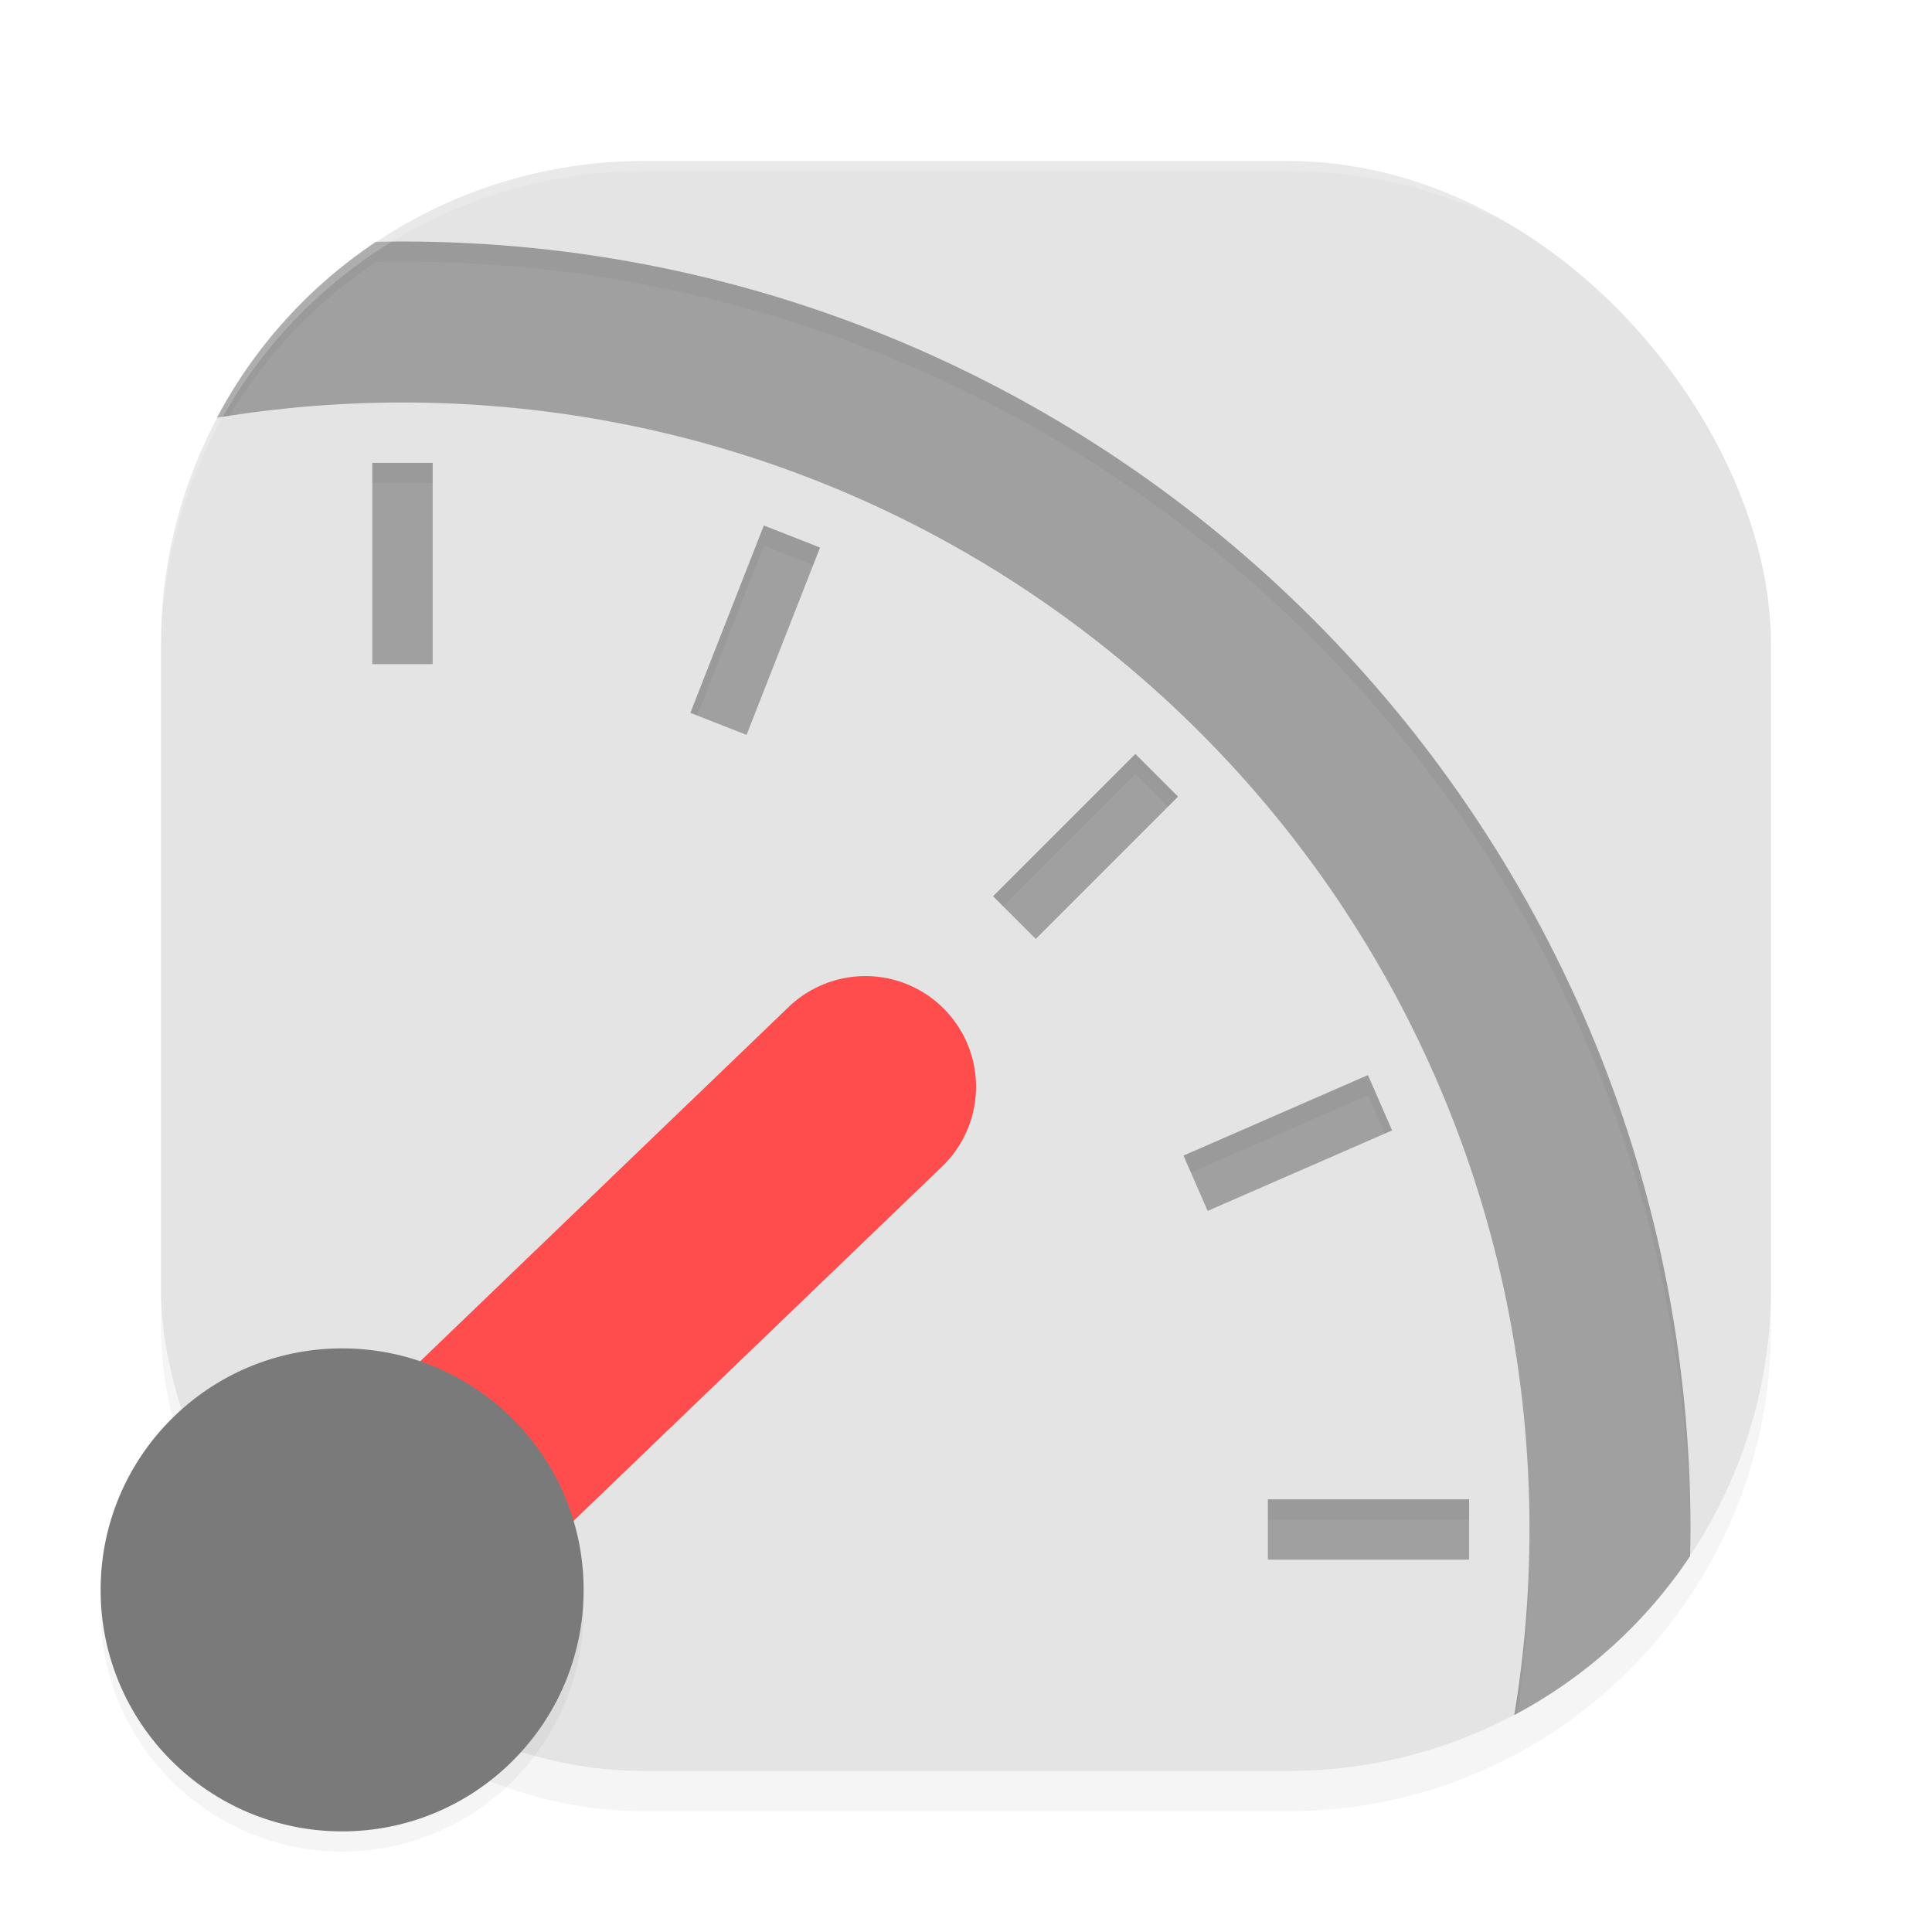 <?xml version='1.0' encoding='utf-8'?>
<svg xmlns="http://www.w3.org/2000/svg" width="192" height="192" version="1" id="svg12">
  <defs>
    <filter style="color-interpolation-filters:sRGB" id="filter860" x="-0.048" width="1.096" y="-0.048" height="1.096">
      <feGaussianBlur stdDeviation="3.2"/>
    </filter>
    <filter style="color-interpolation-filters:sRGB" id="filter1480" x="-0.024" width="1.048" y="-0.024" height="1.048">
      <feGaussianBlur stdDeviation="1.464"/>
    </filter>
    <filter style="color-interpolation-filters:sRGB" id="filter1498" x="-0.048" width="1.096" y="-0.048" height="1.096">
      <feGaussianBlur stdDeviation="0.96"/>
    </filter>
  </defs>
  <rect style="filter:url(#filter860);opacity:0.2" width="160" height="160" x="16" y="20" rx="48" ry="48"/>
  <rect style="fill:#e4e4e4" width="160" height="160" x="16" y="16" rx="48" ry="48"/>
  <path style="opacity:0.3;fill:#000000;color:#000000;font-stretch:normal;font-variant-ligatures:normal;font-variant-position:normal;font-variant-caps:normal;font-variant-numeric:normal;font-variant-alternates:normal;font-feature-settings:normal;text-indent:0;text-align:start;text-decoration-line:none;text-decoration-style:solid;text-decoration-color:#000000;text-transform:none;writing-mode:lr-tb;direction:ltr;text-orientation:mixed;dominant-baseline:auto;baseline-shift:baseline;white-space:normal;shape-padding:0;clip-rule:nonzero;display:inline;overflow:visible;visibility:visible;isolation:auto;mix-blend-mode:normal;color-interpolation:sRGB;color-interpolation-filters:linearRGB;solid-color:#000000;solid-opacity:1;vector-effect:none;fill-rule:nonzero;color-rendering:auto;image-rendering:auto;shape-rendering:auto;text-rendering:auto;enable-background:accumulate" d="m 40,24 c -0.886,0 -1.768,0.015 -2.65,0.033 C 30.736,28.441 25.293,34.449 21.557,41.514 27.557,40.523 33.715,40 40,40 c 61.951,0 112,50.049 112,112 0,6.285 -0.523,12.443 -1.514,18.443 7.064,-3.736 13.073,-9.179 17.48,-15.793 C 167.985,153.768 168,152.886 168,152 168,81.402 110.598,24 40,24 Z m -3,22 v 20 h 6 V 46 Z m 38.91,6.223 -7.303,18.619 5.586,2.191 7.303,-18.619 z m 36.922,22.703 -14.143,14.143 4.242,4.242 14.143,-14.143 z m 23.113,31.914 -18.33,8.002 2.4,5.498 18.33,-8.002 z M 126,149 v 6 h 20 v -6 z"/>
  <path style="fill:none;stroke:#ff4d4d;stroke-width:22;stroke-linecap:round" d="M 34,158 86,108"/>
  <circle r="24" cy="160" cx="34" style="filter:url(#filter1498);opacity:0.2;fill:#000000"/>
  <circle style="fill:#7a7a7a" cx="34" cy="158" r="24"/>
  <path style="filter:url(#filter1480);opacity:0.2;fill:#000000;color:#000000;font-stretch:normal;font-variant-ligatures:normal;font-variant-position:normal;font-variant-caps:normal;font-variant-numeric:normal;font-variant-alternates:normal;font-feature-settings:normal;text-indent:0;text-align:start;text-decoration-line:none;text-decoration-style:solid;text-decoration-color:#000000;text-transform:none;writing-mode:lr-tb;direction:ltr;text-orientation:mixed;dominant-baseline:auto;baseline-shift:baseline;white-space:normal;shape-padding:0;clip-rule:nonzero;display:inline;overflow:visible;visibility:visible;isolation:auto;mix-blend-mode:normal;color-interpolation:sRGB;color-interpolation-filters:linearRGB;solid-color:#000000;solid-opacity:1;vector-effect:none;fill-rule:nonzero;color-rendering:auto;image-rendering:auto;shape-rendering:auto;text-rendering:auto;enable-background:accumulate" d="m 40,24 c -0.886,0 -1.768,0.015 -2.65,0.033 -6.614,4.408 -12.057,10.416 -15.793,17.48 0.411,-0.068 0.828,-0.116 1.24,-0.18 C 26.457,35.213 31.429,29.979 37.35,26.033 38.232,26.015 39.114,26 40,26 110.262,26 167.446,82.86 167.988,152.996 167.992,152.664 168,152.333 168,152 168,81.402 110.598,24 40,24 Z m -3,22 v 2 h 6 v -2 z m 38.91,6.223 -7.303,18.619 0.68,0.268 6.623,-16.887 4.906,1.924 0.68,-1.732 z m 36.922,22.703 -14.143,14.143 1,1 13.143,-13.143 3.242,3.242 1,-1 z m 23.113,31.914 -18.33,8.002 0.734,1.68 17.596,-7.682 1.666,3.818 0.734,-0.32 z M 126,149 v 2 h 20 v -2 z m 25.984,3.762 c -0.041,6.02 -0.548,11.925 -1.498,17.682 0.107,-0.057 0.208,-0.122 0.314,-0.18 C 151.572,164.952 152,159.529 152,154 c 0,-0.414 -0.011,-0.825 -0.016,-1.238 z"/>
  <path style="opacity:0.2;fill:#ffffff" d="M 64,16 C 37.408,16 16,37.408 16,64 v 1 C 16,38.408 37.408,17 64,17 h 64 c 26.592,0 48,21.408 48,48 V 64 C 176,37.408 154.592,16 128,16 Z"/>
</svg>
